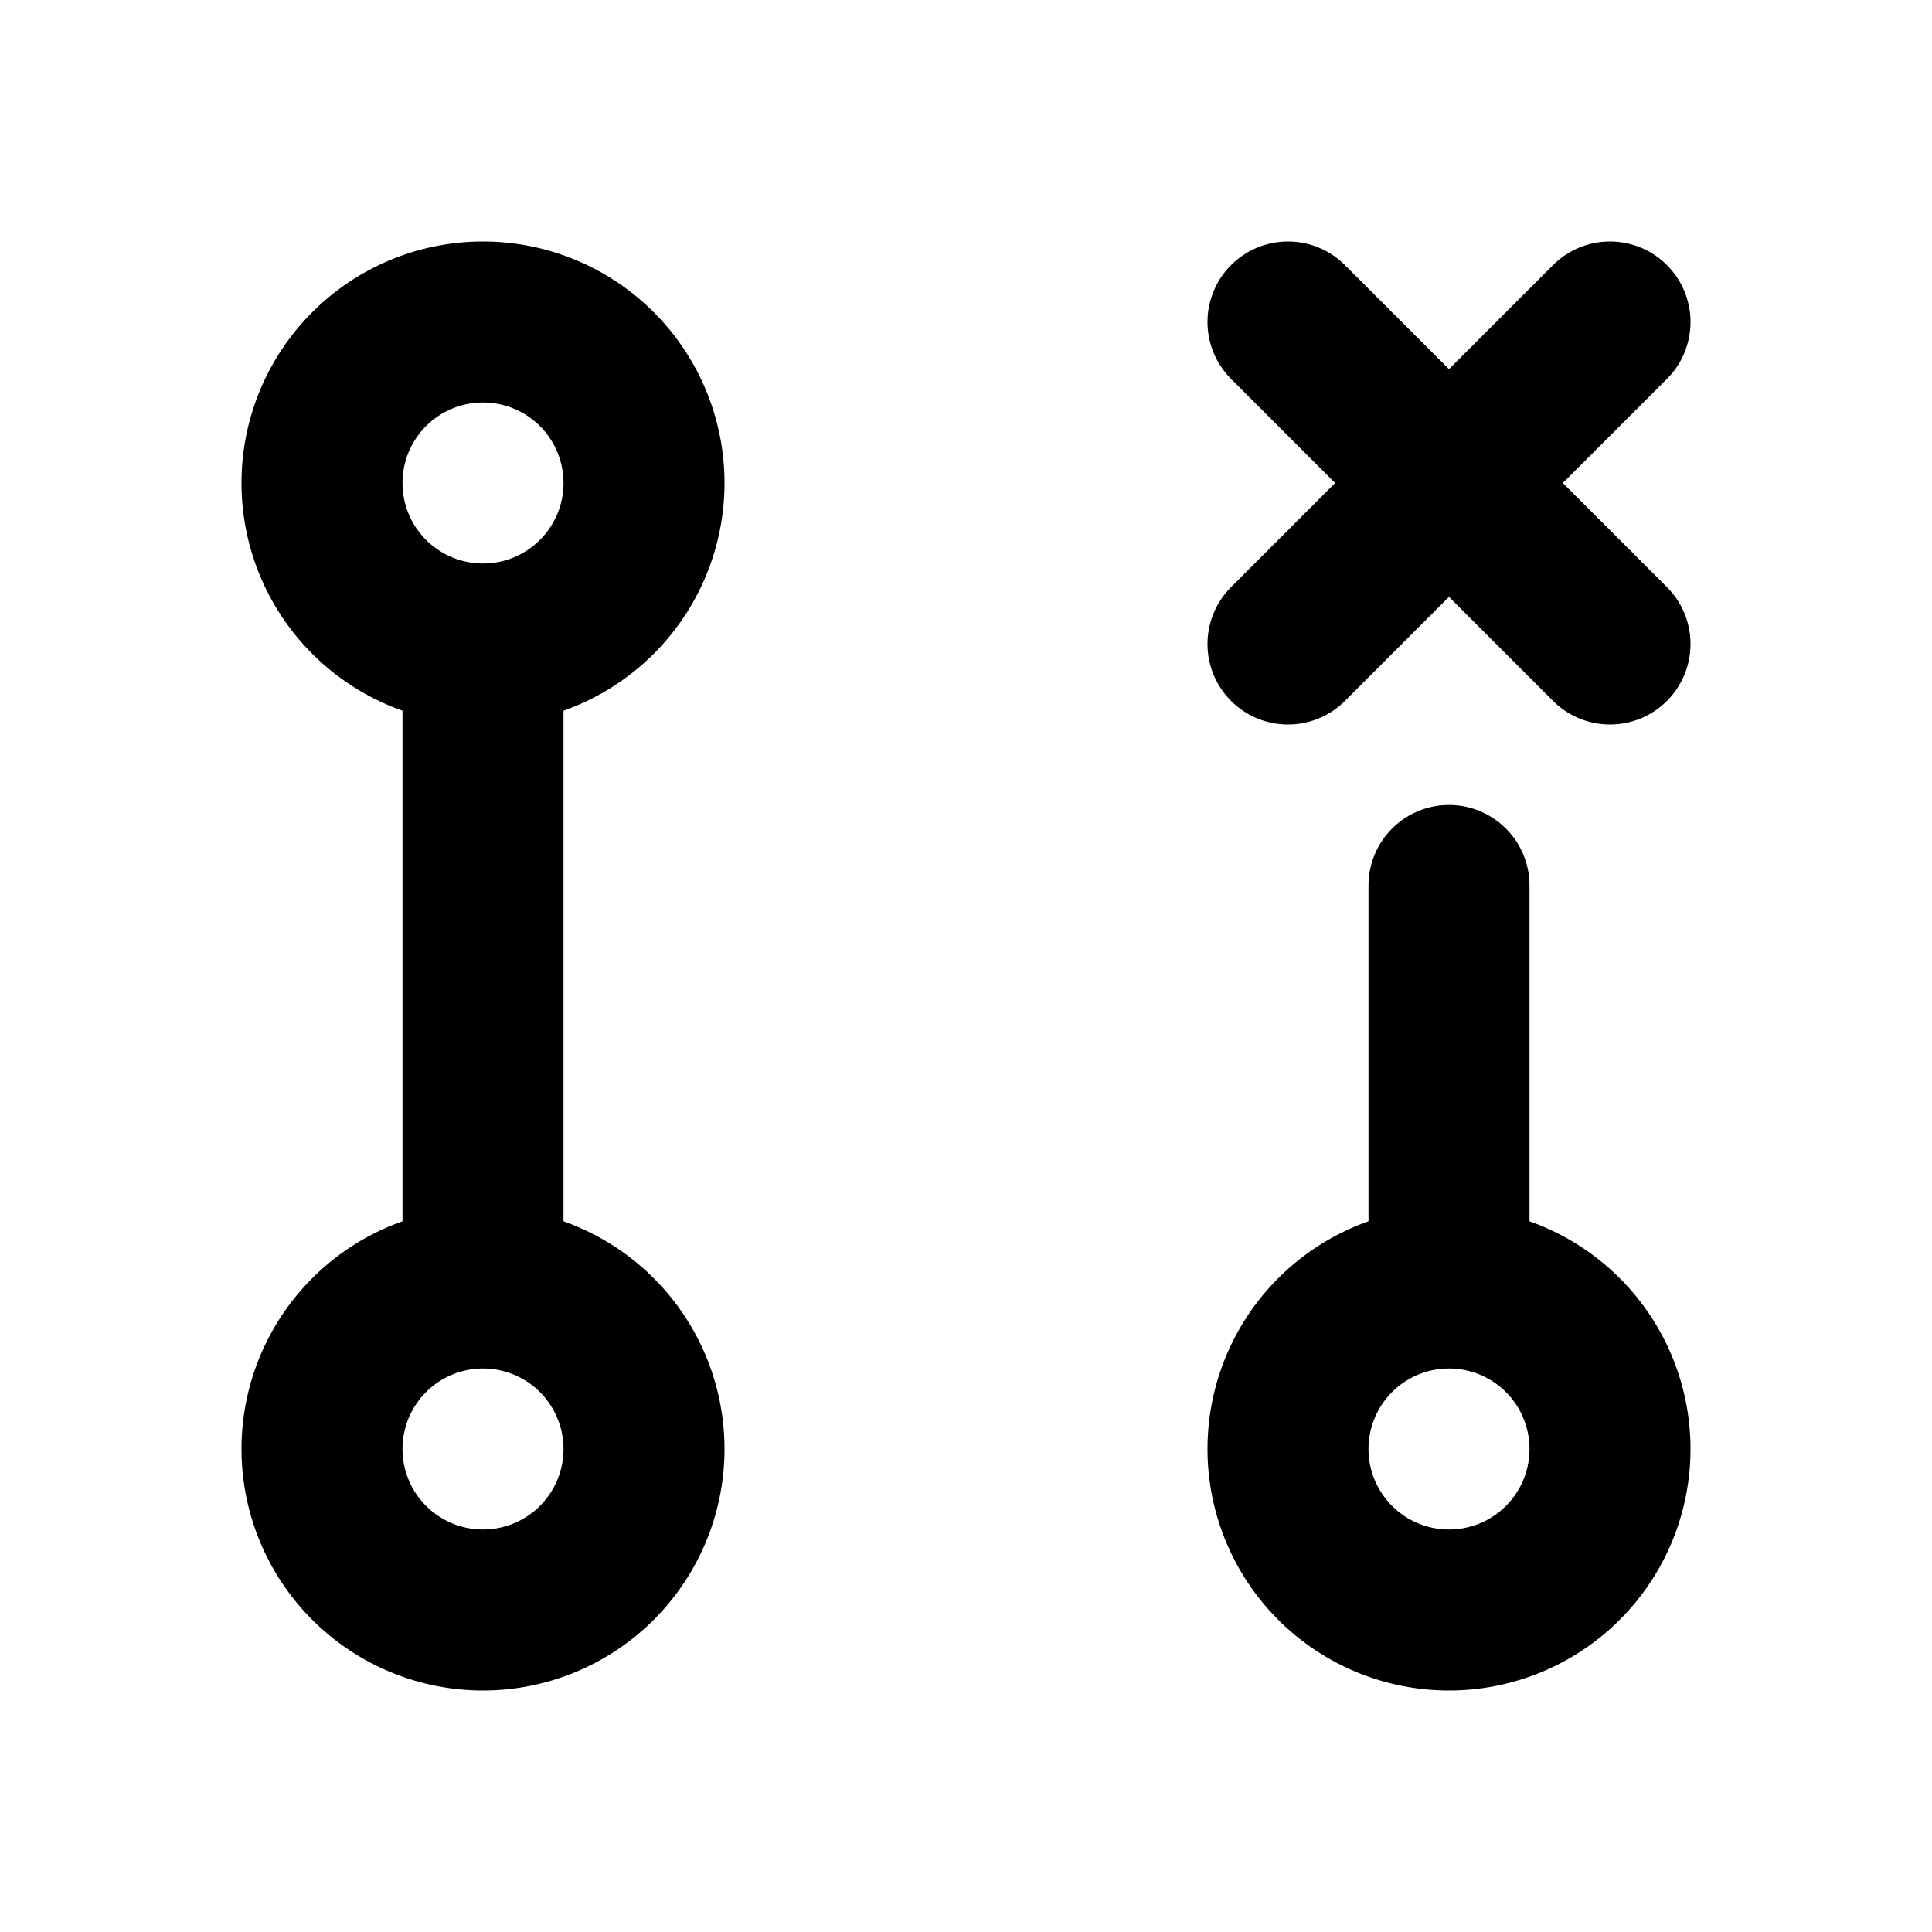 <svg xmlns="http://www.w3.org/2000/svg" width="24" height="24" fill="none" stroke="currentColor" stroke-linecap="round" stroke-linejoin="round" stroke-width="2"><path d="M4 18a2 2 0 1 0 4 0 2 2 0 1 0-4 0M4 6a2 2 0 1 0 4 0 2 2 0 1 0-4 0M16 18a2 2 0 1 0 4 0 2 2 0 1 0-4 0M6 8v8M18 11v5M16 4l4 4m0-4-4 4"/></svg>